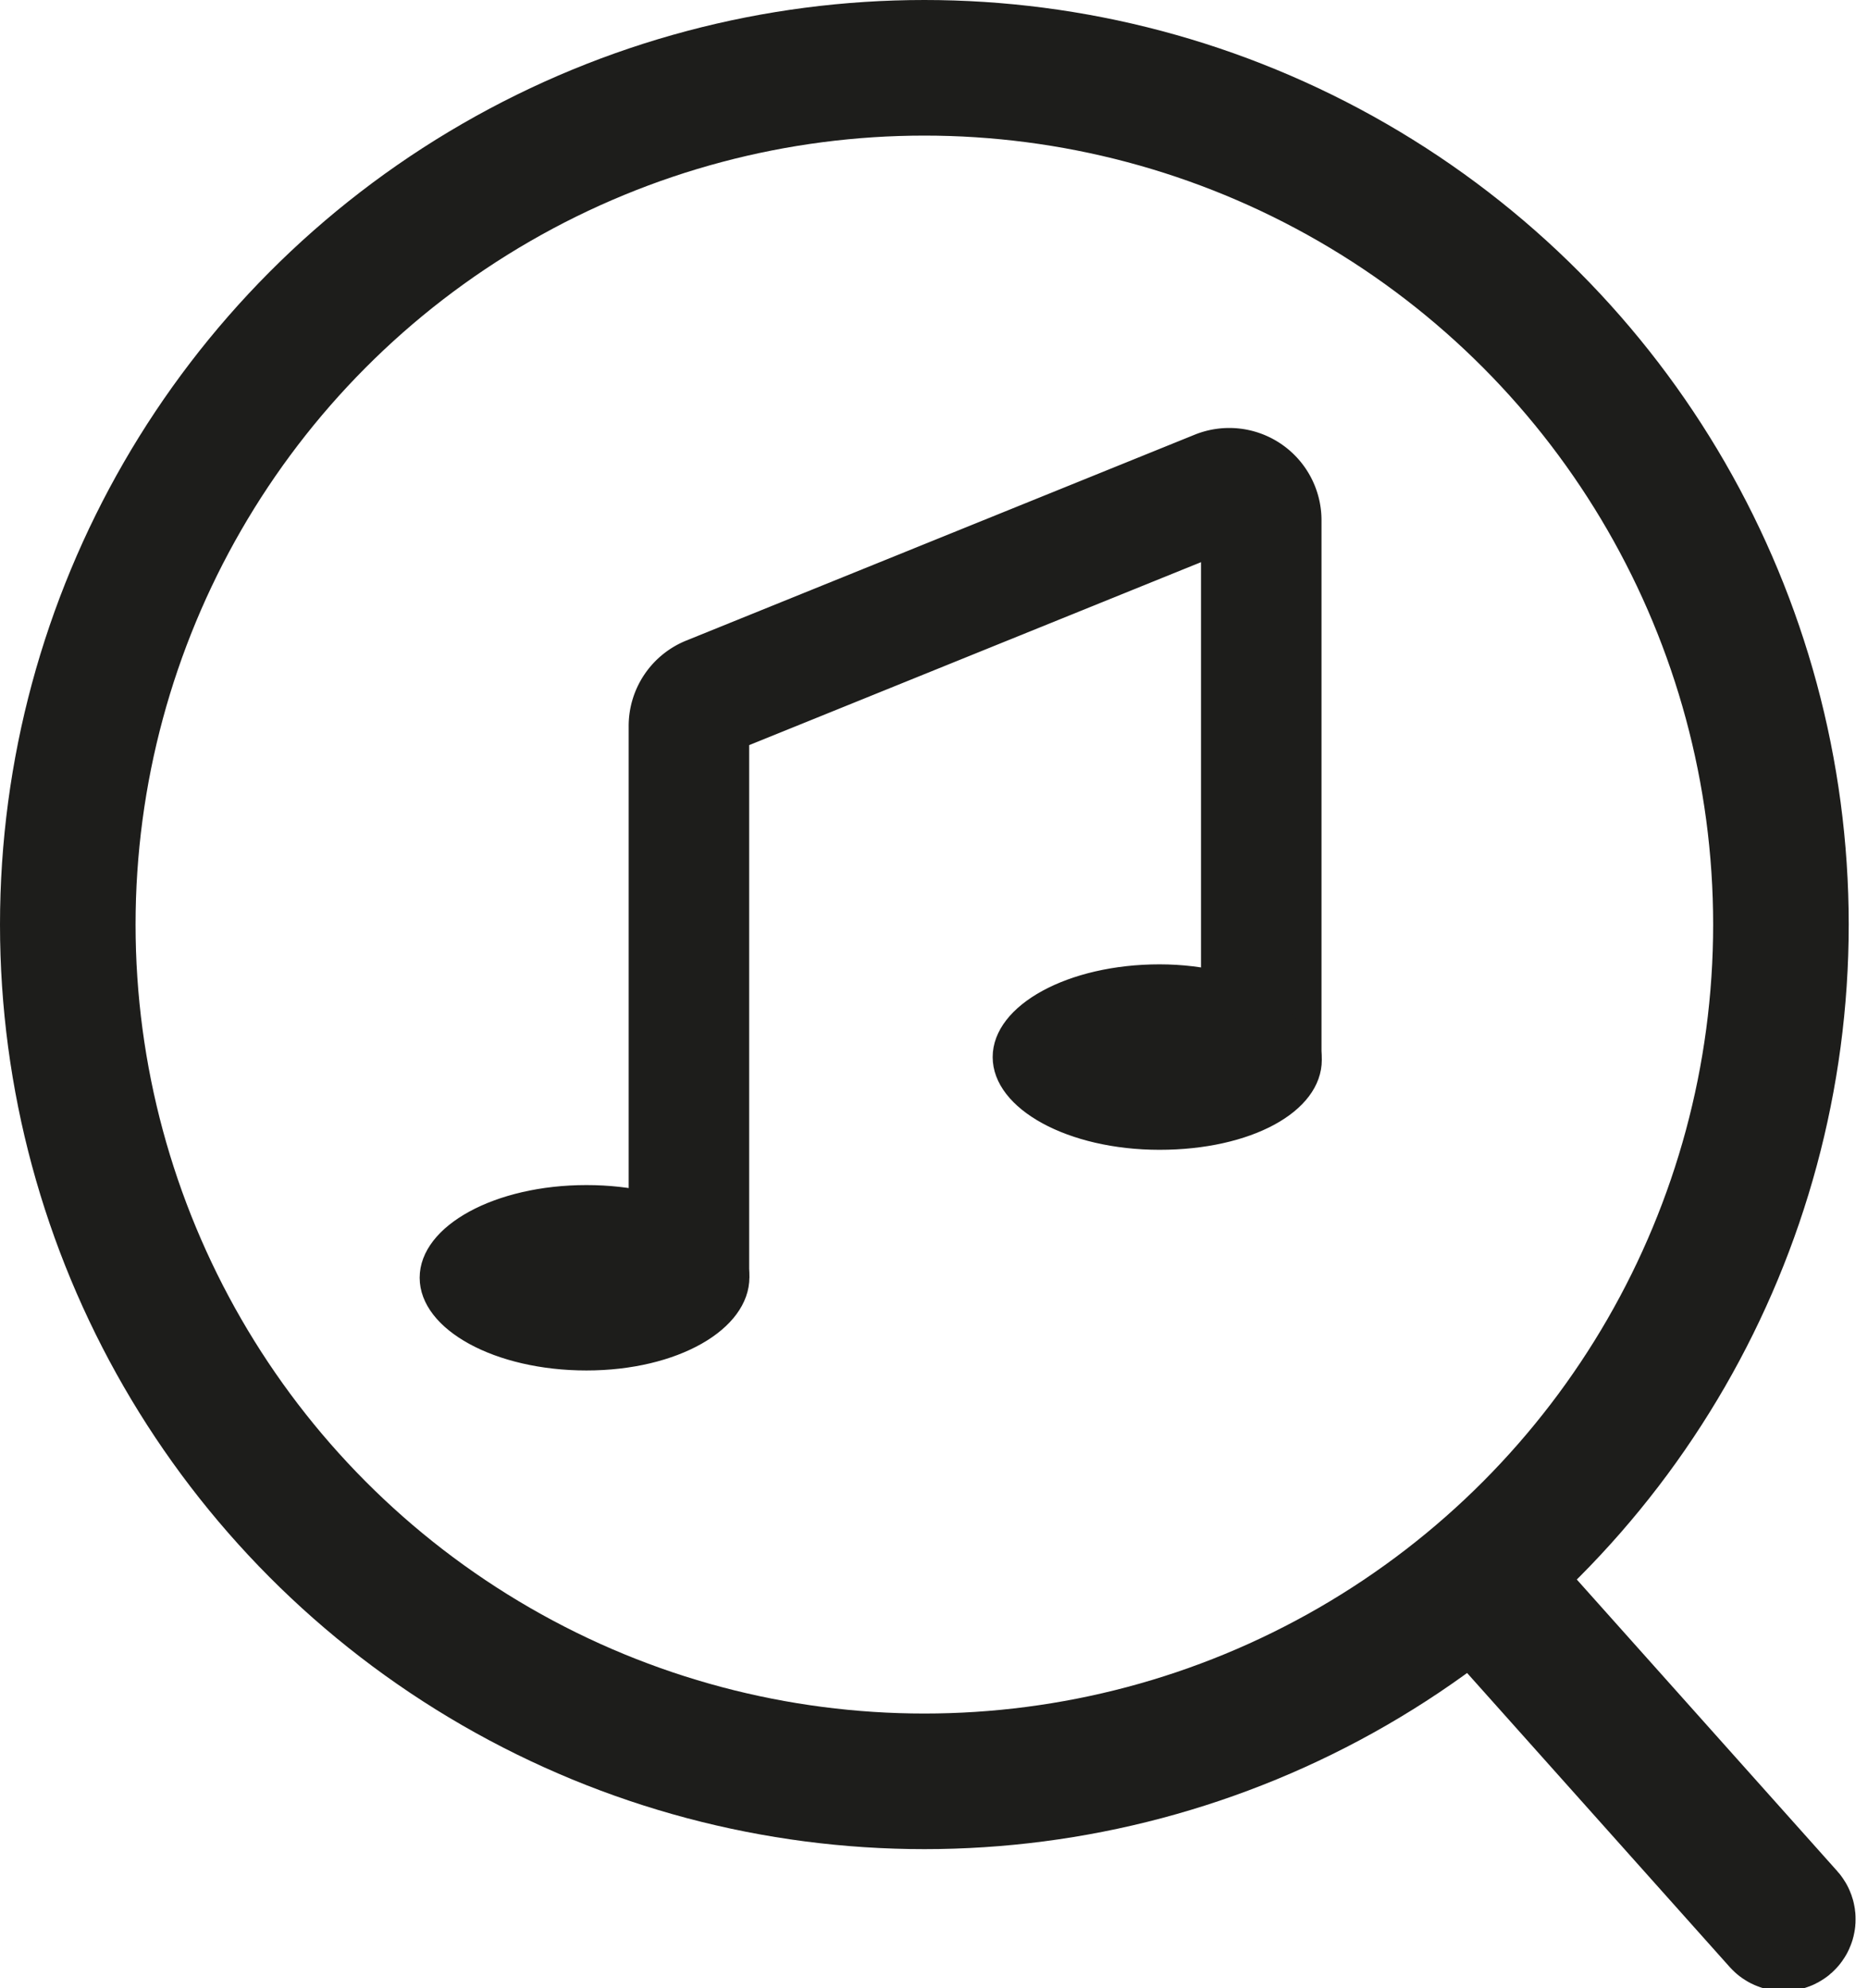 <svg xmlns="http://www.w3.org/2000/svg" viewBox="0 0 248.02 263.91"><defs><style>.cls-1,.cls-2{fill:none;}.cls-1,.cls-2,.cls-3{stroke:#1d1d1b;stroke-miterlimit:10;}.cls-1{stroke-width:18px;}.cls-2{stroke-width:16px;}.cls-3{fill:#1d1d1b;}</style></defs><g id="Ebene_2" data-name="Ebene 2"><g id="Ebene_1-2" data-name="Ebene 1"><rect class="cls-1" x="218.69" y="203.19" width="1.02" height="59.06" rx="0.51" transform="matrix(-0.75, 0.67, -0.67, -0.75, 537.69, 260.67)"/><circle class="cls-1" cx="122.73" cy="122.73" r="113.73"/><path class="cls-2" d="M91.47,169.61V96.38a4.23,4.23,0,0,1,2.64-3.93l67.51-27.33a4.25,4.25,0,0,1,5.84,3.94v71.62"/><path class="cls-3" d="M175,140.69c0,6.52-9.1,11.44-21.05,11.44s-21.65-5.29-21.65-11.81,9.69-11.81,21.65-11.81S175,134.17,175,140.69Z"/><path class="cls-3" d="M99,169.56c0,6.52-9.19,11.86-21.14,11.86s-21.64-5.29-21.64-11.81,9.69-11.8,21.64-11.8S99,163,99,169.56Z"/></g></g></svg>